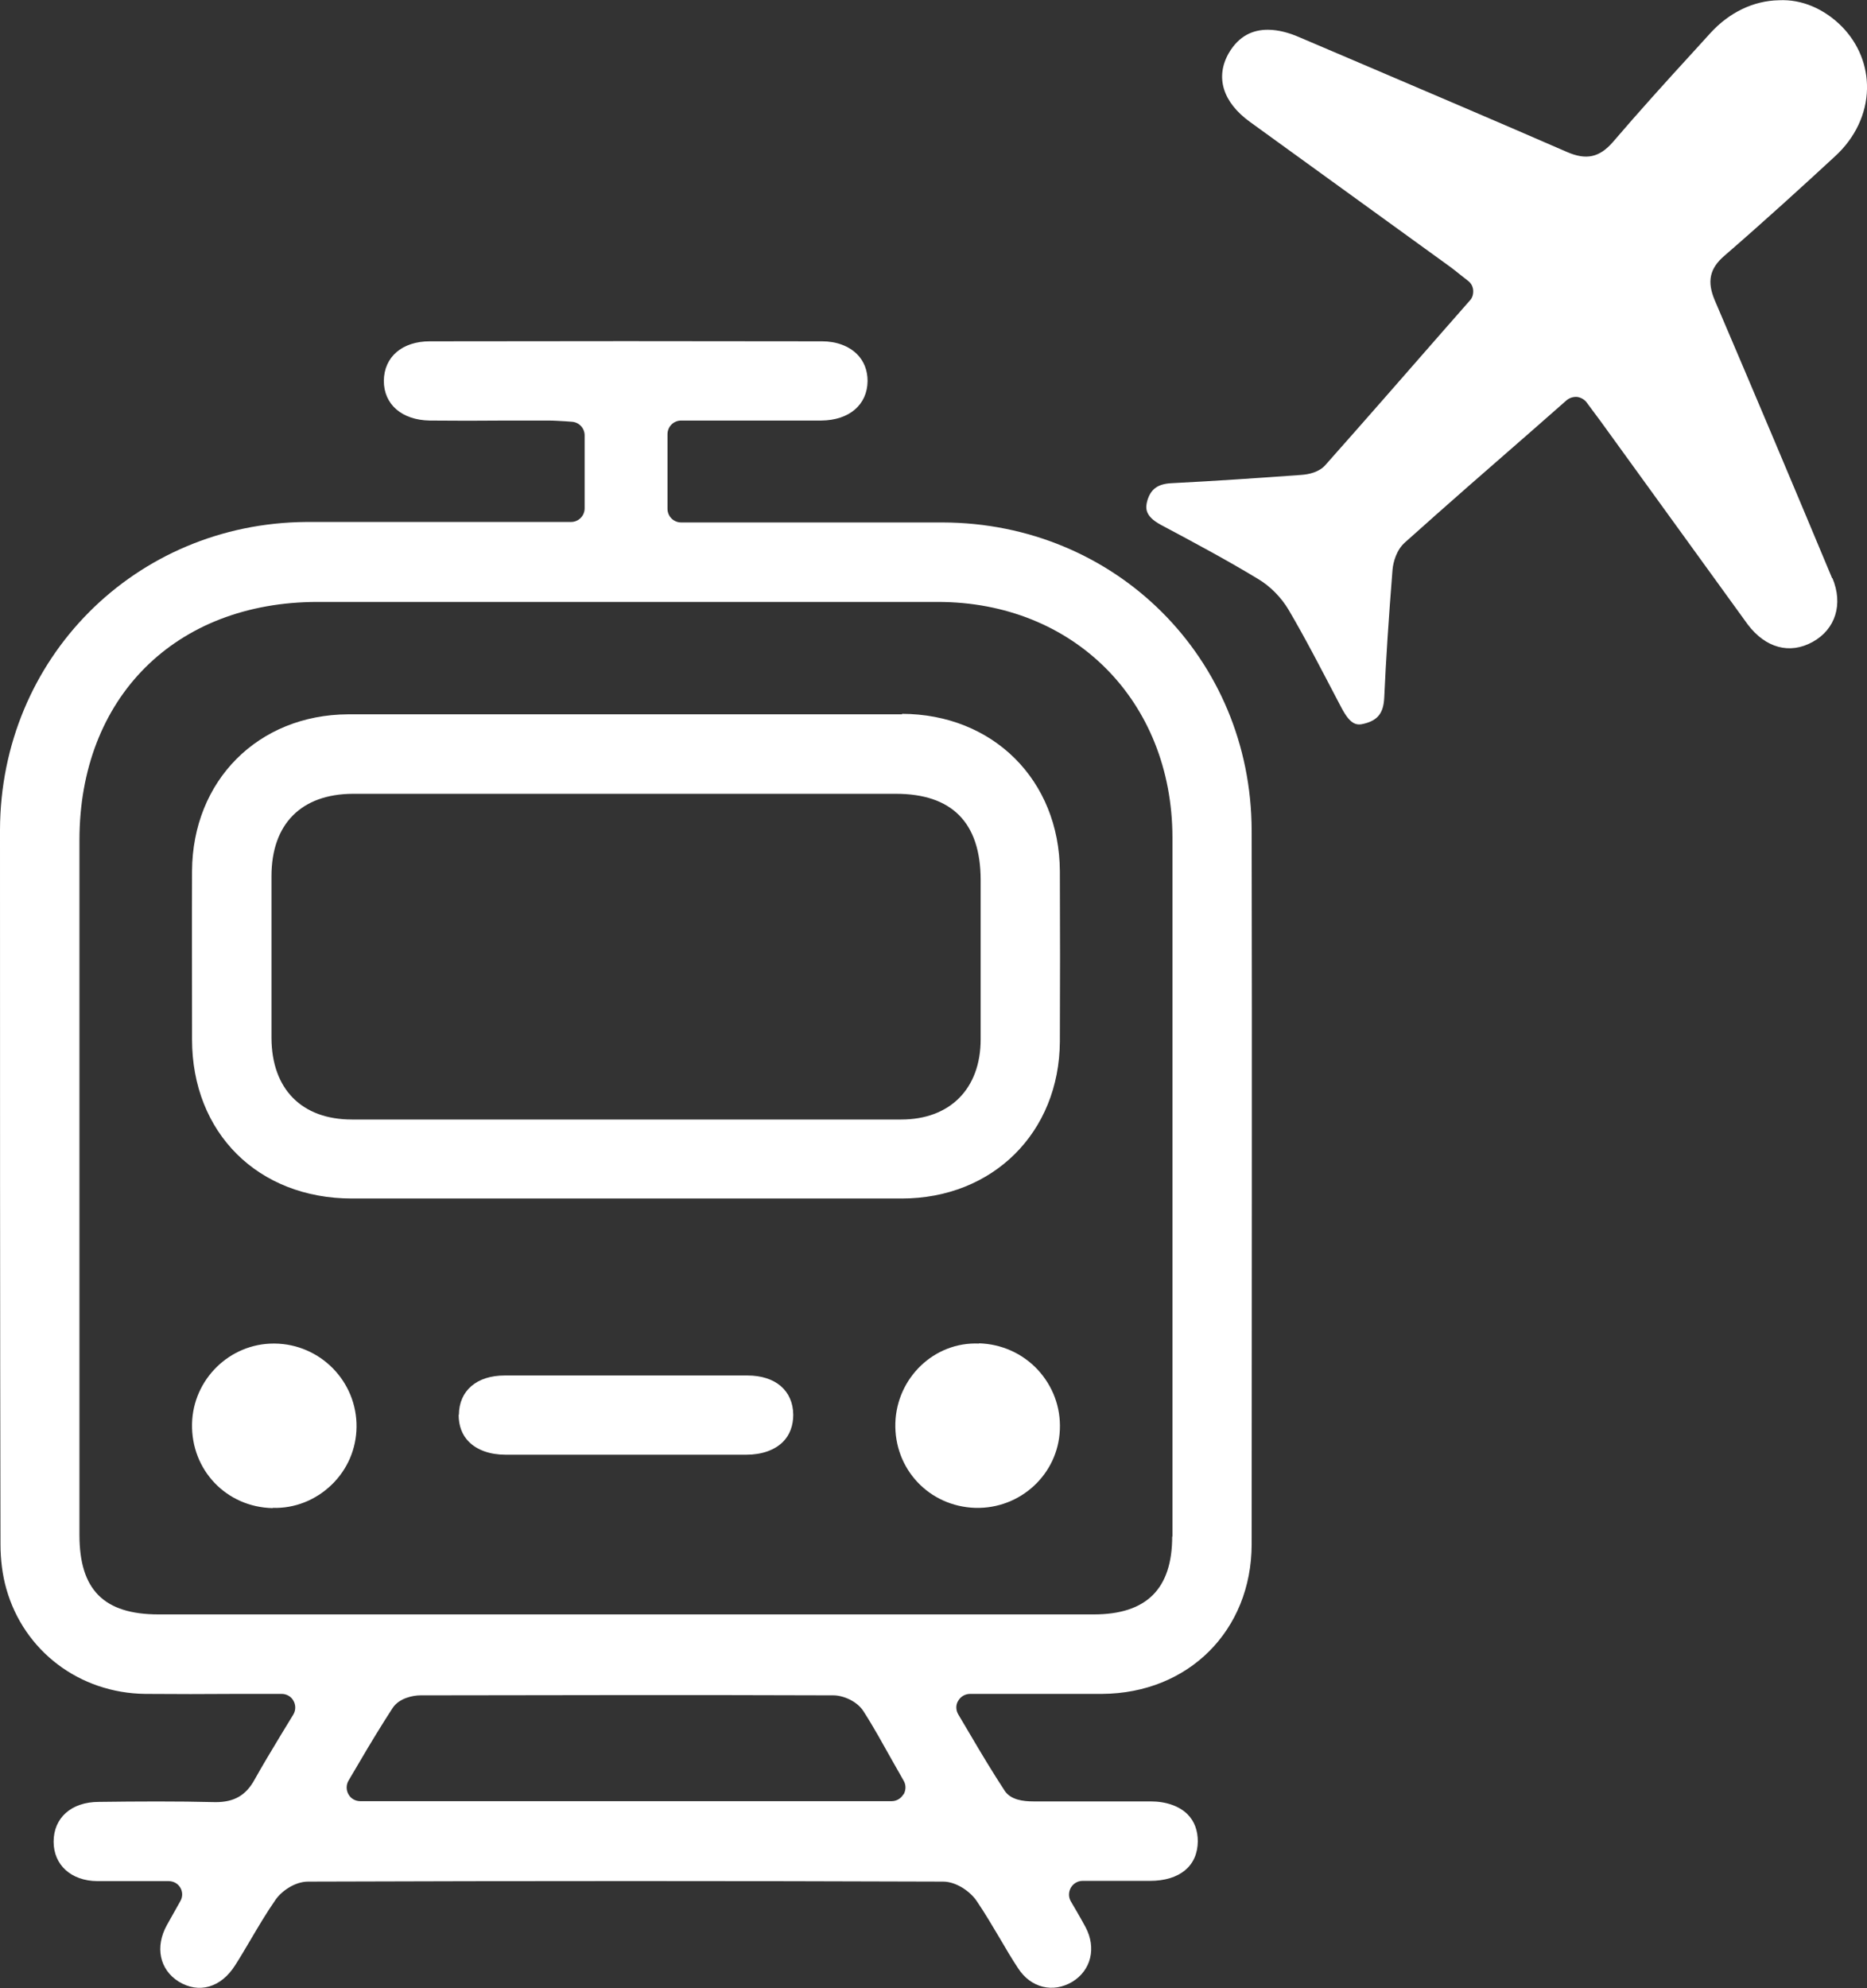 <?xml version="1.0" encoding="UTF-8"?>
<svg id="_Слой_2" data-name="Слой 2" xmlns="http://www.w3.org/2000/svg" viewBox="0 0 76.61 81.55">
  <rect x="0" y="0" width="76.61" height="81.55" fill="#333333" stroke="none"/>
  <defs>
    <style>
      .cls-1 {
        fill: #fff;
      }
    </style>
  </defs>
  <g id="_Слой_1-2" data-name="Слой 1">
    <g id="EHrQ80.tif">
      <g>
        <path class="cls-1" d="M51.36,34.06c-.02-7.06-5.58-12.61-12.68-12.63-2.26,0-4.52,0-6.78,0h-3.95c-.31,0-.56-.25-.56-.56v-3.06c0-.31,.25-.56,.56-.56h1.81c1.33,0,2.64,0,3.94,0,1.15-.01,1.89-.65,1.9-1.62,0-.44-.15-.82-.43-1.1-.34-.34-.85-.53-1.44-.53-5.36-.01-10.72-.01-16.09,0-1.14,0-1.88,.64-1.89,1.62,0,.97,.74,1.61,1.88,1.63,1.03,.01,2.07,.01,3.1,0h1.79c.23,0,.45,.02,.68,.03l.27,.02c.29,.02,.52,.26,.52,.56v2.99c0,.31-.25,.56-.56,.56h-3.99c-2.29,0-4.58,0-6.87,0C5.55,21.46,.02,27,0,34.04,0,43.81,0,53.58,.02,63.34c0,.64,.08,1.27,.24,1.83,.72,2.55,3,4.28,5.7,4.31,1.24,.01,2.47,.01,3.75,0h1.85c.2,0,.39,.11,.48,.28,.1,.17,.1,.39,0,.56l-.53,.87c-.38,.63-.73,1.21-1.06,1.8-.36,.66-.85,.93-1.6,.93-1.59-.04-3.22-.03-4.79-.01-1.15,0-1.86,.67-1.86,1.63,0,.96,.72,1.61,1.79,1.62,.63,0,1.26,0,1.93,0h1c.2,0,.38,.1,.48,.27s.1,.38,0,.55l-.55,.98c-.5,.9-.3,1.83,.48,2.32,.83,.51,1.74,.25,2.32-.67,.22-.34,.42-.69,.63-1.04,.33-.56,.66-1.12,1.03-1.65,.25-.36,.8-.74,1.33-.74,8.95-.03,17.71-.03,26.06,0,.54,0,1.12,.41,1.38,.8,.34,.5,.65,1.03,.96,1.55,.24,.41,.48,.82,.74,1.21,.52,.8,1.43,1.02,2.22,.55,.77-.47,1-1.39,.54-2.25-.11-.21-.23-.41-.36-.64l-.24-.41c-.1-.17-.1-.38,0-.56,.1-.17,.28-.28,.48-.28h1.01s1.75,0,1.75,0c1.23,0,1.96-.61,1.97-1.62,0-.45-.14-.83-.42-1.11-.34-.34-.88-.53-1.52-.53h-1.88c-.98,0-1.96,0-2.93,0-.41,0-.92-.06-1.17-.43-.49-.75-.95-1.51-1.43-2.33l-.48-.81c-.1-.17-.11-.39,0-.56,.1-.17,.28-.28,.49-.28h1.78c1.25,0,2.44,0,3.63,0,3.55-.02,6.13-2.6,6.14-6.13,0-9.76,.02-19.53,0-29.3Zm-14.29,39.54c-.1,.17-.28,.28-.48,.28H14.78c-.2,0-.39-.11-.48-.28-.1-.17-.1-.39,0-.56l.46-.78c.45-.77,.89-1.49,1.35-2.2,.27-.41,.84-.52,1.14-.52,5.65-.01,11.3-.02,16.95,0,.4,0,.97,.24,1.23,.65,.42,.65,.79,1.33,1.19,2.04l.46,.81c.1,.17,.1,.38,0,.56Zm11.03-10.58c0,2.15-1.05,3.2-3.22,3.2H19.27s-12.76,0-12.76,0c-2.25,0-3.25-1.01-3.25-3.26v-4.38c0-8.04,0-16.08,0-24.12,0-5.84,3.93-9.77,9.78-9.77,8.48,0,16.96,0,25.44,0,5.58,0,9.62,4.06,9.63,9.66,0,8.09,0,16.18,0,24.27v4.41Z"/>
        <path class="cls-1" d="M75.18,23.72c-1.59-3.81-3.2-7.62-4.82-11.41-.32-.76-.21-1.3,.4-1.82,1.64-1.42,3.22-2.86,4.54-4.08,.82-.75,1.29-1.74,1.31-2.76,.02-.96-.35-1.87-1.04-2.57-.71-.71-1.63-1.12-2.58-1.07-1.04,.02-2.03,.5-2.8,1.34l-.71,.78c-1.1,1.2-2.23,2.45-3.3,3.7-.55,.63-1.09,.75-1.89,.4-2.96-1.29-5.93-2.55-8.9-3.82l-2.09-.89c-.39-.17-.84-.3-1.28-.3-.6,0-1.18,.24-1.6,.96-.56,.98-.25,2.01,.87,2.82l8.14,5.89c.17,.12,.34,.26,.53,.41l.28,.22c.12,.09,.2,.23,.21,.39,.01,.15-.03,.31-.14,.42l-1.15,1.31c-1.6,1.83-3.18,3.64-4.77,5.43-.26,.3-.69,.39-1,.41-1.78,.13-3.55,.25-5.33,.34-.55,.03-.84,.24-.98,.71-.08,.29-.12,.63,.54,.99,1.37,.73,2.7,1.44,3.99,2.22,.51,.3,.97,.77,1.27,1.28,.7,1.19,1.34,2.44,1.97,3.64l.2,.38c.38,.72,.64,.72,.94,.64,.55-.14,.78-.44,.81-1.06,.07-1.56,.18-3.23,.34-5.25,.03-.33,.17-.82,.51-1.12,1.72-1.54,3.46-3.06,5.23-4.6l1.4-1.23c.12-.1,.27-.15,.43-.14,.15,.02,.3,.1,.39,.22l.58,.78,6.04,8.34c.73,.96,1.72,1.23,2.66,.71,.94-.52,1.26-1.55,.81-2.62Z"/>
        <path class="cls-1" d="M37.02,29.3c-2.6,0-5.21,0-7.81,0h-3.47s-3.49,0-3.49,0c-1.16,0-2.32,0-3.49,0-1.49,0-2.99,0-4.48,0-3.69,.02-6.38,2.72-6.4,6.43-.01,2.12,0,4.25,0,6.37v.53c0,3.84,2.71,6.53,6.56,6.53,7.52,0,15.04,0,22.56,0,3.74,0,6.47-2.71,6.49-6.44,.01-2.33,.01-4.66,0-6.99-.02-3.73-2.74-6.44-6.48-6.45Zm3.22,13.33c0,2.03-1.26,3.29-3.26,3.29-3.76,0-7.51,0-11.27,0s-7.51,0-11.27,0c-2.06,0-3.29-1.25-3.3-3.34,0-2.21,0-4.43,0-6.64,0-2.14,1.22-3.37,3.34-3.38,2.63,0,5.26,0,7.89,0h14.39c2.3,0,3.47,1.18,3.48,3.51v1.06c0,1.83,0,3.66,0,5.49Z"/>
        <path class="cls-1" d="M18.82,58.03c0,.45,.14,.83,.42,1.11,.34,.34,.87,.53,1.51,.53,1.16,0,2.33,0,3.49,0h1.4s1.42,0,1.42,0c1.19,0,2.37,0,3.56,0,.64,0,1.17-.19,1.51-.53,.28-.28,.42-.67,.42-1.11-.01-.99-.73-1.61-1.88-1.61-3.32,0-6.64,0-9.96,0-1.15,0-1.87,.62-1.88,1.61Z"/>
        <path class="cls-1" d="M11.19,61.85c.9,.03,1.77-.32,2.42-.95,.65-.63,1.01-1.47,1.02-2.37,.02-1.86-1.48-3.4-3.36-3.42-.01,0-.03,0-.04,0-1.81,0-3.31,1.47-3.35,3.29-.04,1.9,1.41,3.42,3.31,3.46Z"/>
        <path class="cls-1" d="M40.17,55.11c-1.84-.08-3.37,1.41-3.43,3.25-.06,1.89,1.38,3.43,3.28,3.49,1.85,.05,3.4-1.38,3.47-3.21,.04-.92-.29-1.79-.91-2.46-.63-.67-1.48-1.05-2.41-1.08Z"/>
      </g>
    </g>
  </g>
</svg>